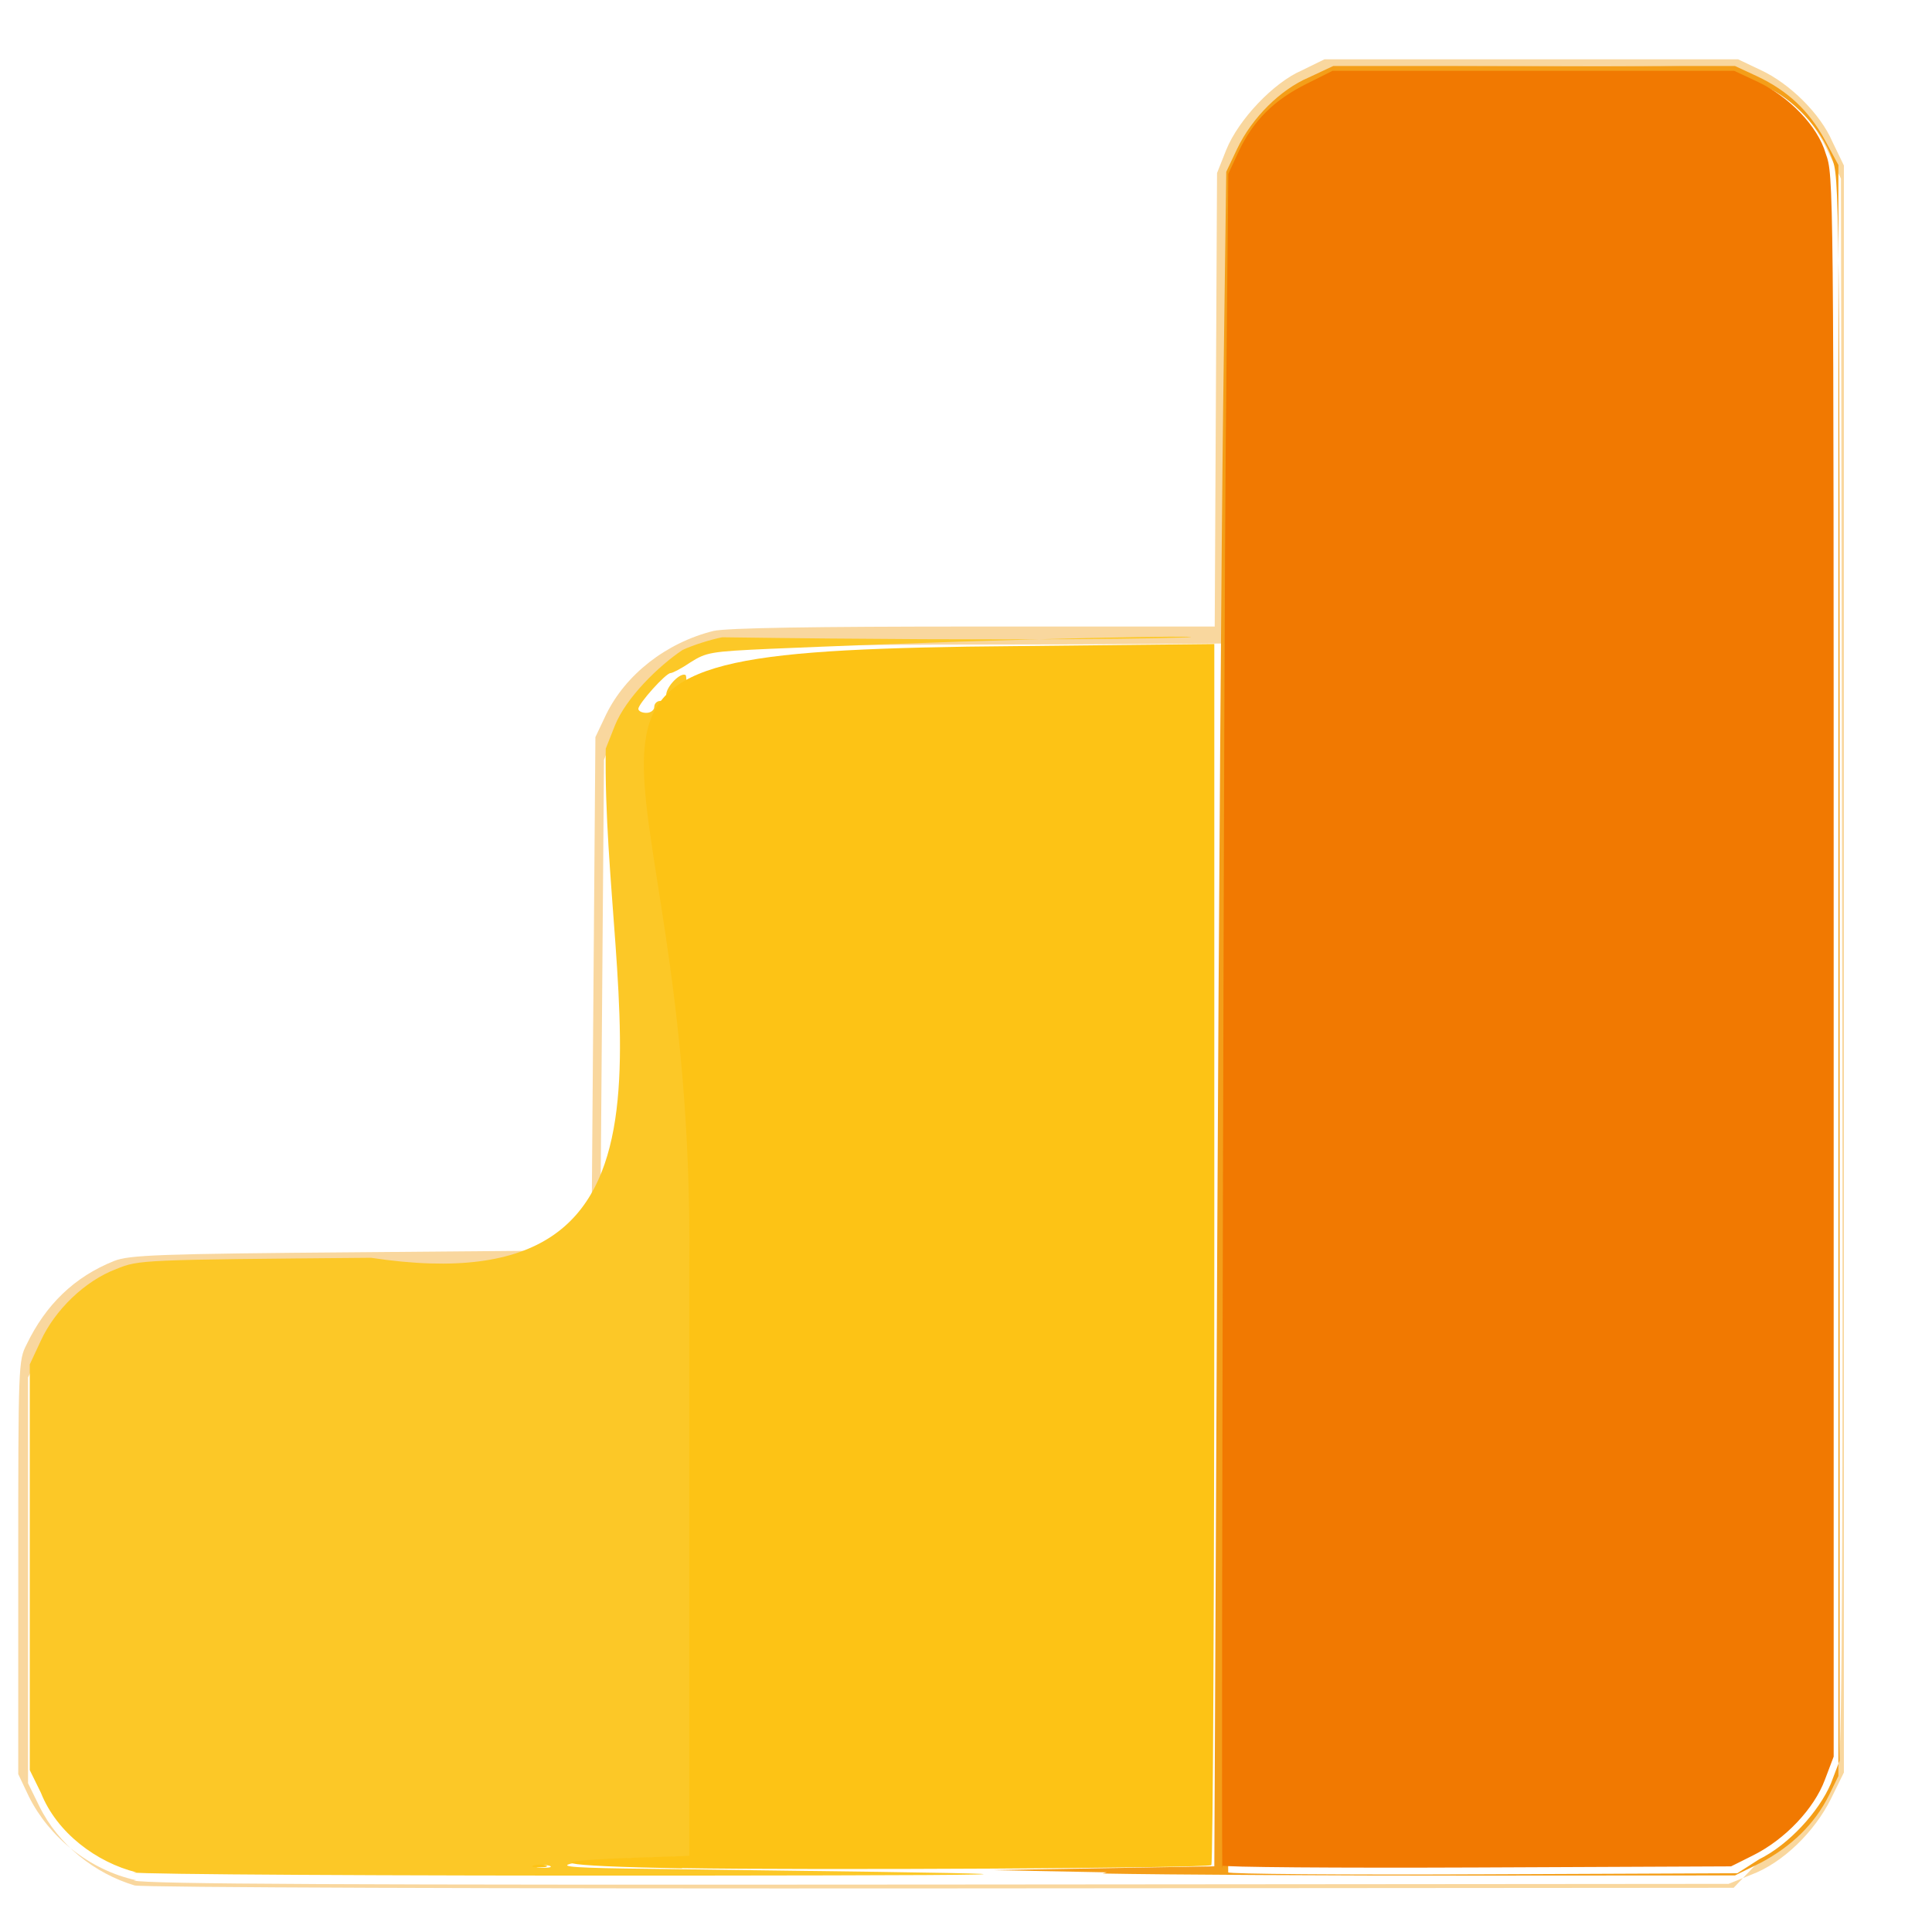 <svg width="16" height="16" version="1.1" viewBox="0 0 16 17" xmlns="http://www.w3.org/2000/svg">
 <g transform="translate(-19 -125)">
  <g transform="matrix(.035 0 0 .035 5.7 121)">
   <path d="m400 587c-12-2.6-22-11-27-21l-2.7-5.7v-52c0-51 0.04-52 2.1-56 4.8-10 12-17 22-21 3.8-1.5 11-1.8 62-2.2l58-0.5 1-129 2.7-5.7c4.9-10 15-18 27-21 3.6-0.76 25-1.1 66-1.1h60l0.58-114 2.3-5.8c3.1-7.7 12-17 19-20l5.7-2.8h104l5.7 2.7c7.3 3.4 15 11 18 18l2.9 6v404l-3.3 6.7c-4.1 8.2-12 16-20 19l-5.7 2.3-198 0.17c-151 0.13-199-0.11-203-1zm407-3.8c11-5.2 19-15 21-26 0.83-4.4 1.1-59 0.84-202l-0.3-196-3.1-6.5c-5.5-12-15-19-27-21-4.2-0.81-20-1.1-51-0.83-44 0.32-46 0.39-51 2.5-8 3.3-15 10-19 18l-3.3 6.7-0.53 59c-0.29 32-0.63 59-0.75 59s-27 0.25-60 0.26c-33 3e-3 -62 0.43-66 0.97-3.2 0.53-8 2-10 3.2-6.7 3.2-14 12-17 19l-2.3 5.8-1 128-58 0.5c-58 0.5-58 0.51-64 2.8-7.6 3.1-15 10-19 18l-2.8 6v102l2.8 5.7c4.8 9.8 14 17 24 20 2.1 0.51 90 0.82 203 0.74l199-0.15z" fill="#f9d79e"/>
   <path d="m400 585c-10-2.5-20-9.9-24-20l-2.8-5.7v-102l2.8-6c3.5-7.6 11-15 19-18 5.7-2.3 6.1-2.3 64-2.8 86 13 58-63 59-128l2.3-5.8c2.8-7 11-15 17-19 2.5-1.2 7.3-2.7 10-3.2 153 2.1 157-3.2 12 2.9-15 0.68-16 0.88-20 3.4-2.2 1.5-4.5 2.7-5 2.7-1.2 0-8.1 7.7-8.1 9 0 0.55 0.9 1 2 1 1.1 0 2-0.67 2-1.5 0-0.82 0.68-1.5 1.5-1.5s1.5-0.69 1.5-1.5c0-2.1 3.6-5.8 4.9-5 0.76 0.47 1.1 44 1.1 149v148l-13 0.42c-7 0.23-15 0.88-17 1.4-3.1 0.79 1.5 1.1 20 1.3 94 1.2 125 1.6 8 1.7-75 0.053-136-0.3-138-0.79zm104-1.6c-0.68-0.27-2-0.29-3-0.037-0.97 0.25-0.42 0.48 1.2 0.5 1.6 0.02 2.4-0.19 1.8-0.46z" fill="#fcc827"/>
   <path d="m537 584c-32-0.58-37-1.8-11-2.7l13-0.45v-148c1.6-141-55-154 70-156l62-0.66-7.2e-4 153c-4e-4 84-0.34 153-0.75 154-1.3 0.77-101 1.3-133 0.75zm-37-0.76c0.97-0.25 2.3-0.24 3 0.037 0.68 0.27-0.12 0.48-1.8 0.46-1.6-0.02-2.2-0.24-1.2-0.5z" fill="#fdc315"/>
   <path d="m644 585-29-0.55 56-0.97 0.72-154c0.39-85 1.1-181 1.5-213l0.78-59 2.7-5.7c3.8-8 11-15 18-18l6.2-2.9h101l5.6 2.6c7.6 3.6 13 8.6 17 16l3.4 6.3v405l-2.3 4.7c-3.7 7.5-9.6 13-17 17l-6.7 3.3-65 0.037c-35 0.02-78-0.21-94-0.52zm164-3.3c7.5-3.7 15-12 18-19l2.2-5.8v-199c0-198-9e-3 -199-2-204-2.7-7.3-9.8-15-17-18l-6-2.8h-101l-6.6 3.3c-7.7 3.8-13 9.2-17 17l-2.6 5.6-0.64 68c-0.45 47-1.1 328-0.87 358 4e-3 0.43 29 0.65 64 0.5l64-0.28z" fill="#f49e18"/>
   <path d="m673 584c-0.26-30 0.43-311 0.87-358l0.64-68 2.6-5.6c3.7-7.9 9-13 17-17l6.6-3.3h101l6 2.8c7.6 3.6 15 11 17 18 2 5.5 2 6.3 2 204v199l-2.2 5.8c-2.7 7.3-10 15-18 19l-5.6 2.8-64 0.28c-35 0.15-64-0.072-64-0.5z" fill="#f17901"/>
  </g>
 </g>
</svg>
